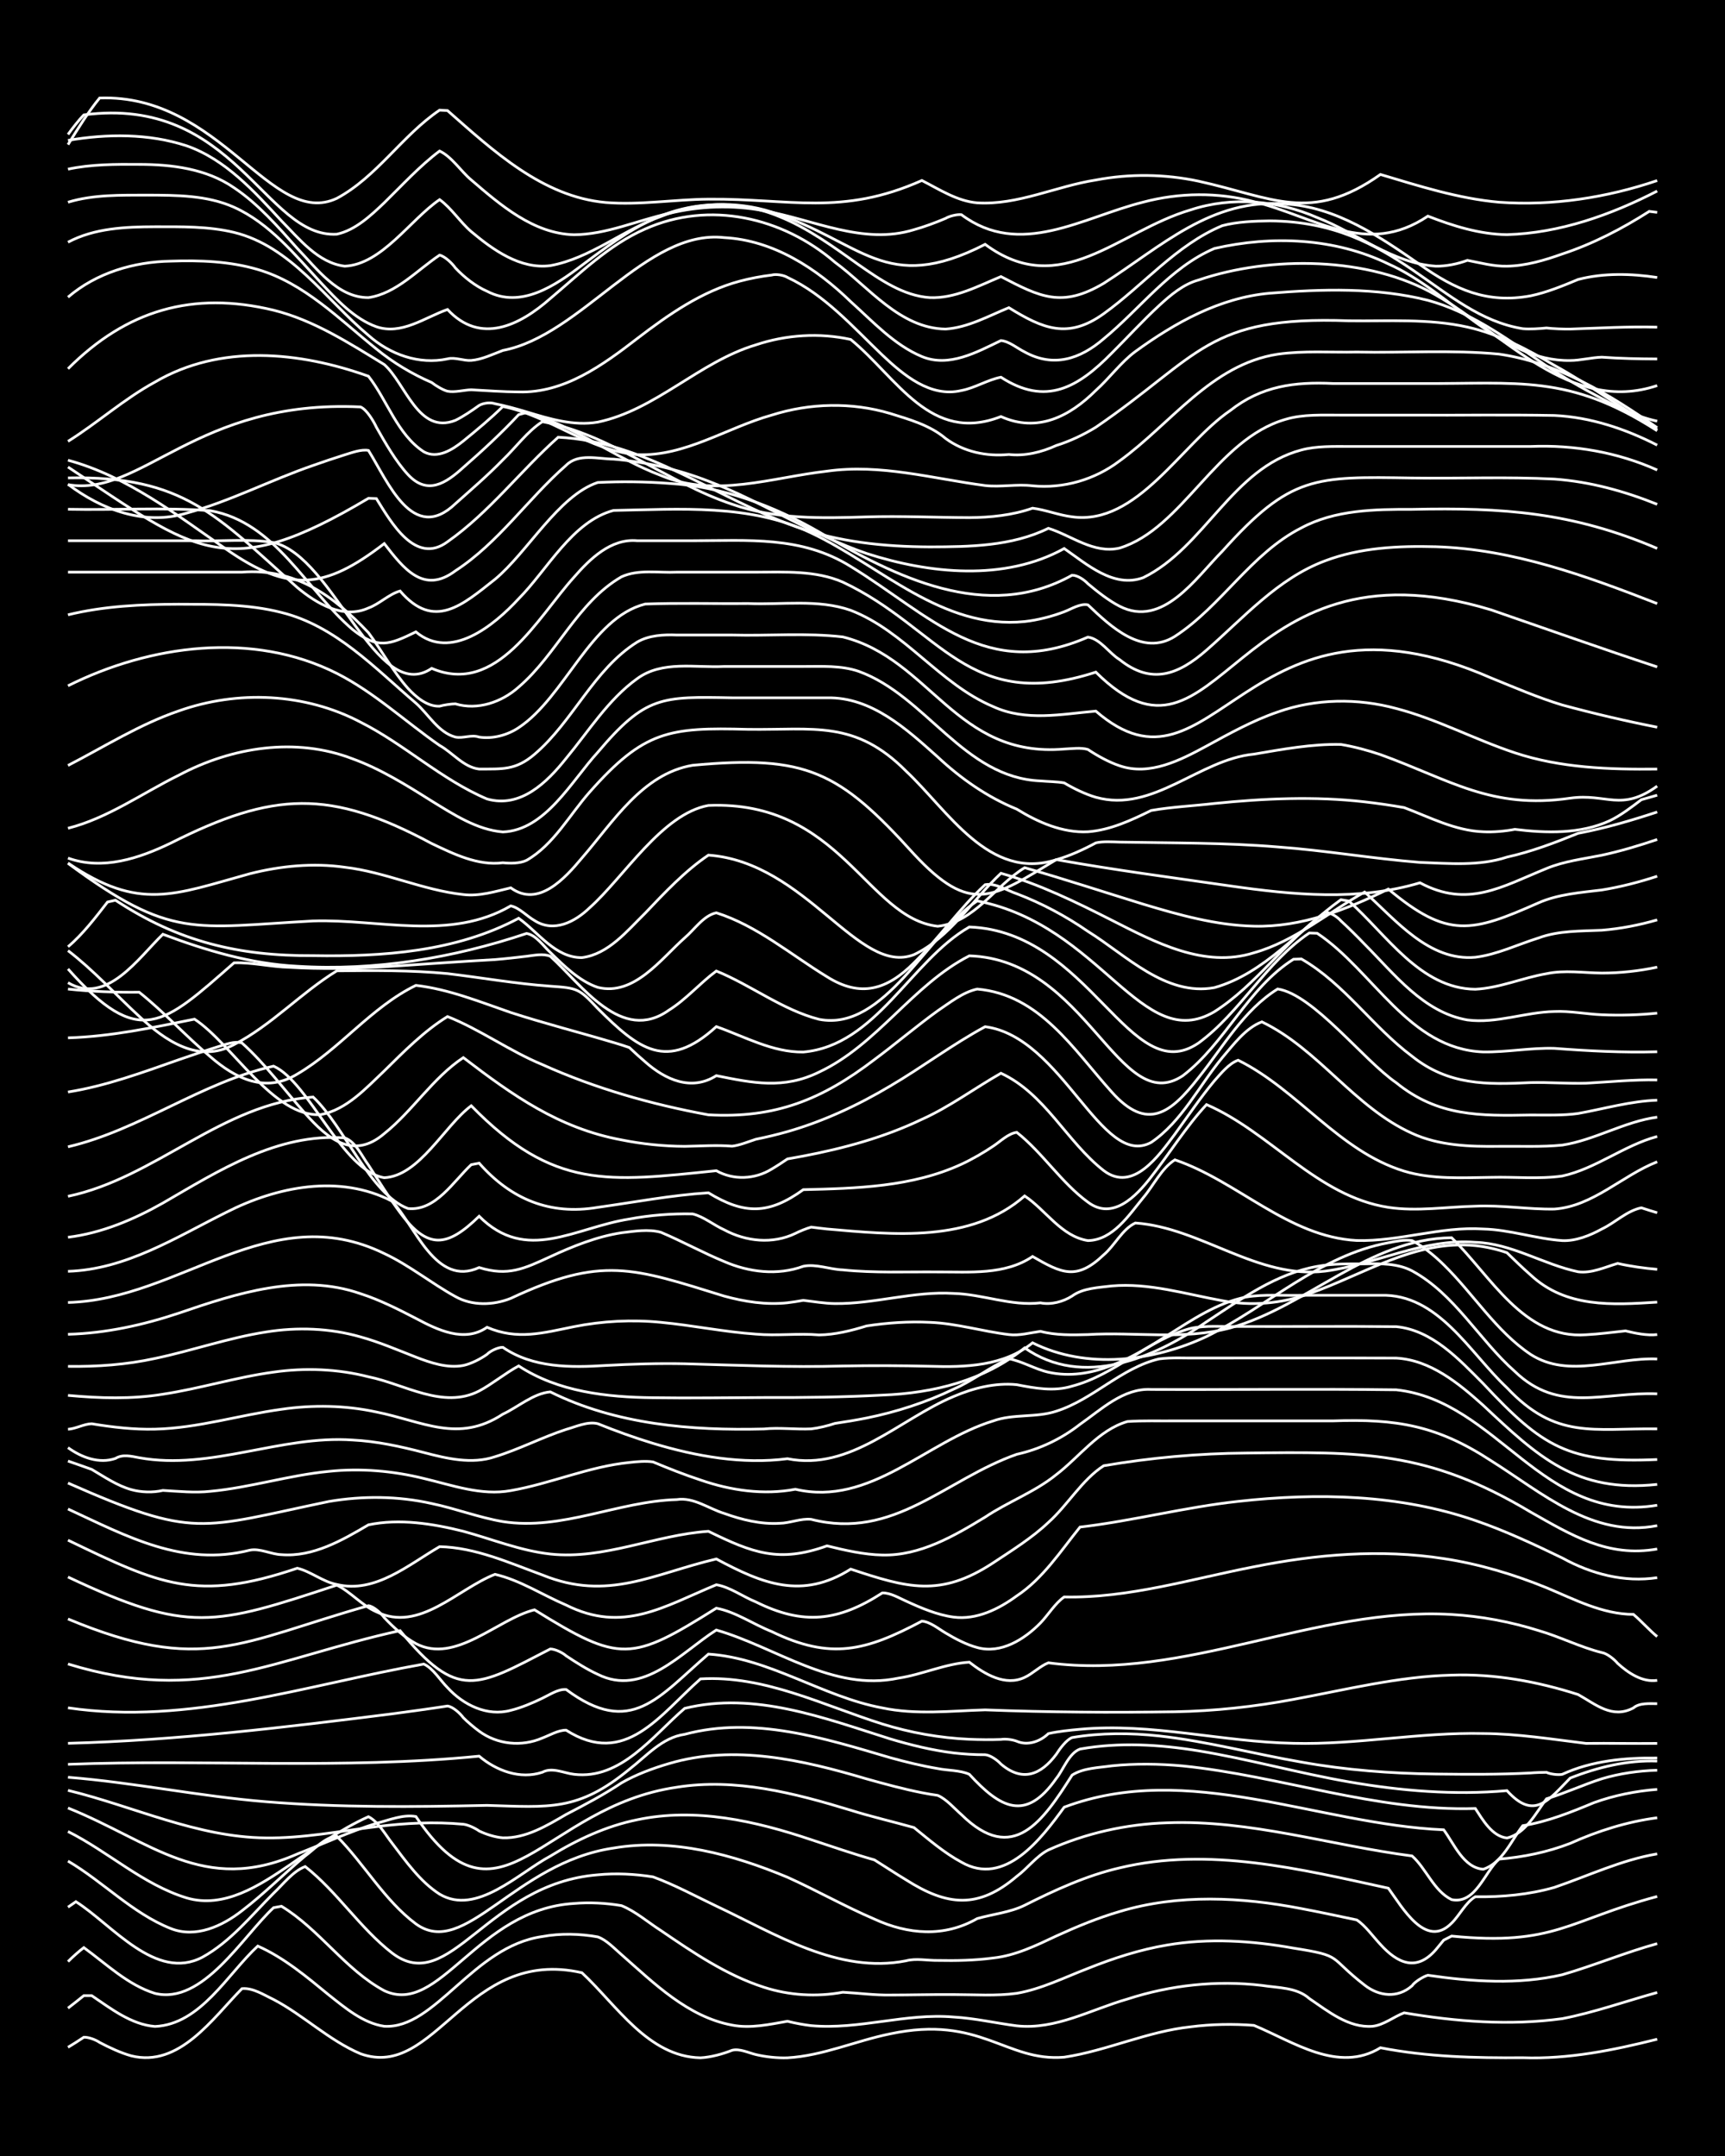 <?xml version="1.0" encoding="UTF-8"?><svg id="a" xmlns="http://www.w3.org/2000/svg" width="1920" height="2400" viewBox="0 0 192 240"><defs><style>.b{fill:none;stroke:#fff;stroke-miterlimit:10;stroke-width:.3px;}.c{stroke-width:0px;}</style></defs><rect class="c" width="192" height="240"/><path class="b" d="M7.57,227.9c.45-.26,1.33-.83,1.76-1.12.51-.03,1.35.29,1.76.58,1.06.56,2.36,1.17,3.52,1.49,5.35,1.33,9.04-4.15,12.32-7.48,1.21-.12,2.46.71,3.52,1.21,3.35,1.76,6.18,4.56,9.68,6.04,8.4,3.01,11.8-11.94,24.64-9.02,3.87,3.6,7.37,9.35,13.2,9.47,1.15-.06,2.46-.42,3.52-.84.84-.21,1.84.29,2.64.48,1.09.26,2.4.4,3.52.36,3.92-.22,7.62-1.9,11.44-2.67,10.04-2.13,12.86,3.14,19.36,2.6,4.76-.72,9.26-2.87,14.08-3.38,2.3-.3,4.73-.34,7.04-.16,4.38,1.81,9.38,5.37,14.08,2.49,5.2,1.02,10.56,1.15,15.84,1.11,5.06.18,10.07-.83,14.96-2.06"/><path class="b" d="M7.57,223.54c.45-.34,1.33-1.04,1.76-1.39h.88c2.13,1.44,4.4,3.22,7.04,3.43,5.08-.23,8.06-5.82,11.44-8.95,2.92,1.29,5.47,3.44,7.92,5.45,1.81,1.43,3.8,3.13,6.16,3.48,5.7.33,9.86-8.9,17.6-9.99,2-.37,4.17-.32,6.16.04.96.32,1.89,1.33,2.64,1.97,3.63,3.19,7.39,6.94,12.32,7.85,2.03.4,4.16-.08,6.16-.43.77.2,1.85.4,2.64.49,5.29.48,10.54-1.42,15.84-.96,2.34.13,4.72.68,7.04.98,4.3.47,8.3-1.83,12.32-2.98,4.79-1.56,9.95-2.11,14.96-1.52,1.76.28,3.88.2,5.28,1.46,2.08,1.41,4.38,3.3,7.04,3.09,1.24-.13,2.39-1.08,3.52-1.5,5.78.99,11.77,1.45,17.6.65,3.56-.69,7.06-1.94,10.56-2.91"/><path class="b" d="M7.57,218.36c.41-.43,1.29-1.21,1.76-1.56,2.5,1.82,4.91,4.17,7.92,5.1,5.33,1.3,9.76-6.35,13.2-9.54l.88-.16c4.23,2.57,7.08,7.05,11.44,9.4,6.18,2.88,10.33-9.06,21.12-9.71,1.72-.15,3.58-.05,5.28.24,1.55.62,2.99,1.88,4.4,2.78,3.57,2.44,7.28,4.96,11.44,6.3,2.81.92,5.9,1.1,8.8.56,1.71.09,3.56.34,5.28.31,2.31,0,4.73-.07,7.04-.05,2.31,0,4.74.18,7.04-.14,2.74-.47,5.34-1.78,7.92-2.77,2.82-1.13,5.8-2.1,8.8-2.6,4.65-.8,9.46-.49,14.08.34,5.62.89,3.77.9,7.92,4.12,1.59,1.25,3.67,1.49,5.28.07.26-.42,1.28-1.05,1.76-1.17,4.92.72,10.07,1.07,14.96-.06,3.53-1.02,7.01-2.48,10.56-3.46"/><path class="b" d="M7.57,212.3l.88-.61c4.03,2.55,8.89,8.91,14.08,6.18,3.11-1.71,5.45-4.64,7.92-7.12,1.05-.98,2.14-2.45,3.52-2.97,3.57,2.81,6.09,6.85,9.68,9.63,6.43,4.89,10.53-7.73,22.88-8.71,2.01-.2,4.16-.09,6.16.23,2.39.88,4.74,2.15,7.04,3.25,6.57,3.09,13.56,7.58,21.12,6.09,1.08-.3,2.41-.02,3.52-.04,2.02.04,4.16,0,6.16-.27,2.48-.26,4.82-1.4,7.04-2.45,2.25-1.03,4.66-2.03,7.04-2.72,6.56-1.98,13.58-1.62,20.24-.33,2.02.38,4.15.84,6.16,1.26.96.62,1.86,1.91,2.64,2.73,1.89,2.09,4,3.08,6.16.59,0,0,.88-1.07.88-1.07,0,0,.88-.45.88-.45,11.46,1.13,12.99-1.77,22.88-4.41"/><path class="b" d="M7.57,207.17c3.91,2.3,7.18,5.82,11.44,7.51,2.77,1.1,5.72-.26,7.92-1.98,2.44-1.86,4.69-4.13,7.04-6.1,1.05-.75,2.16-2.1,3.52-2.19,3.06,3.08,5.29,7.13,8.8,9.75,5.44,3.96,10.98-6.82,22-8.44,6.59-1.12,13.3.72,19.36,3.25,3.24,1.46,6.41,3.26,9.68,4.66,3.73,1.72,7.78,2.05,11.44-.06,1.71-.49,3.66-.68,5.28-1.48,3.36-1.69,6.88-3.31,10.56-4.16,9.93-2.39,20.17.14,29.92,2.26,1.54,2.11,4.16,6.81,7.04,3.89.85-.82,1.59-2.34,2.64-2.94,2.93.05,5.97-.23,8.8-1.04,3.78-1.29,7.47-3.06,11.44-3.73"/><path class="b" d="M7.57,203.88c4.49,2.25,8.34,5.9,13.2,7.39,4.17,1.23,8.13-1.39,11.44-3.64,2.81-1.93,5.68-4,8.8-5.4,1.09.54,1.91,2.04,2.64,2.96,1.52,2,3.13,4.29,5.28,5.66,4.08,2.45,8.82-2.36,12.32-4.23,2.97-1.83,6.25-3.36,9.68-4.05,6.5-1.38,13.18.14,19.36,2.22,2.31.76,4.7,1.59,7.04,2.25,1.11.69,2.4,1.55,3.52,2.22,4.57,2.91,8.04,3.27,12.32-.39,1.16-.85,2.22-2.29,3.52-2.94,4.13-1.86,8.67-2.88,13.2-3.02,9.24-.36,18.19,2.51,27.28,3.69,1.58,1.4,2.41,3.89,4.4,4.86,2.68.54,3.65-3.06,5.28-4.51,2.67-.21,5.42-.78,7.92-1.75,3.06-1.38,6.35-2.42,9.68-2.85"/><path class="b" d="M7.57,201.26c9.22,3.7,15.1,9.72,25.52,5.12,2.9-1.13,5.82-2.49,8.8-3.41,1.38-.35,2.96-1.02,4.4-.76,9.35,13.88,14.05-1.1,29.04-3.26,6.55-1.05,13.13.66,19.36,2.56,2.29.72,4.73,1.28,7.04,1.93,1.65,1.34,3.4,2.84,5.28,3.85,4.83,2.79,8.9-2.62,11.44-6.12,13.78-5.2,28.25,1.92,42.24,2.52,1.15,1.55,2.21,4.23,4.4,4.39,2.12-.68,3.13-3.22,4.4-4.85,2.73-.43,5.38-1.5,7.92-2.56,2.23-.81,4.68-1.3,7.04-1.48"/><path class="b" d="M7.57,199.3c7.31,1.77,14.35,5.22,22,5.29,4.12.06,8.24-.75,12.32-1.25,3.18-.4,6.48-.57,9.68-.27.51.05,1.35.45,1.76.75.75.37,1.8.7,2.64.76,2.55.08,4.91-1.36,7.04-2.6,2.06-1.07,4.23-2.21,6.16-3.51,1.61-.93,3.5-1.63,5.28-2.15,7.28-2.17,14.92-.4,22,1.7,2,.56,4.12,1.14,6.16,1.54.43.09,1.33.24,1.76.3.96.4,1.87,1.47,2.64,2.14,5.76,5.67,9.08.7,12.32-4.4,1.25-.8,2.97-.82,4.4-1.03,2.6-.27,5.32-.23,7.92.01,10.92,1.11,21.48,5.08,32.56,4.74.82,1.25,1.87,3.11,3.52,3.28,2.06-.46,3.23-2.8,4.4-4.36,2.06-.62,4.12-1.58,6.16-2.23,1.96-.59,4.12-.9,6.16-.95"/><path class="b" d="M7.57,197.84c7.36.59,14.64,2.12,22,2.72,8.18.67,16.44.59,24.64.41,6.92.2,10.12.69,15.84-4.02,1.91-1.47,3.64-3.54,6.16-3.89,7.69-2.06,15.51.43,22.88,2.6,1.69.47,3.54.92,5.28,1.21,1.1.23,2.48.17,3.52.64,3.43,3.74,6.27,5.35,9.68.46.78-.96,1.4-2.81,2.64-3.27,4.35-.78,8.86-.51,13.2.2,5.6.92,11.12,2.48,16.72,3.45,5.78,1.01,11.74,1.5,17.6.98,3.03,3.35,4.61,1.08,7.04-1.4,3.06-1.21,6.37-2.01,9.68-1.89"/><path class="b" d="M7.57,196.4c15.24-.58,30.55.6,45.76-.91,1.91,1.62,4.57,2.62,7.04,1.79,1.08-.59,2.4.1,3.52.23,5.23.63,8.77-4.29,12.32-7.34,7.79-1.91,15.52,1.08,22.88,3.4,2.27.68,4.68,1.27,7.04,1.56,1.1.13,2.41.21,3.52.2.58.04,1.39.63,1.76,1.04,2.38,2.03,4.44,1.22,6.16-1.09.36-.57,1.11-1.61,1.76-1.86,3.17-.54,6.49-.53,9.68-.18,5.33.59,10.56,2,15.84,2.91,4.92.89,9.96,1.27,14.96,1.33,3.5.04,7.07.07,10.56-.12.42-.04,1.33-.07,1.76-.07.39.2,1.32.32,1.76.22,3.26-1.51,6.99-1.86,10.56-1.81"/><path class="b" d="M7.57,194.06c12.07-.32,24.11-1.77,36.08-3.28,2.02-.27,4.15-.56,6.16-.87.61.08,1.41.82,1.76,1.3.39.41,1.3,1.17,1.76,1.5,2.02,1.49,4.74,1.76,7.04.76.78-.29,1.78-.89,2.64-.87,6.59,4.19,10.42-1.71,14.96-5.71,7.11-.42,13.63,2.94,20.24,5.02,3.11.97,6.42,1.56,9.68,1.7,1.1.05,2.42.06,3.52.02.48-.09,1.32.02,1.76.2,1.21.53,2.61.03,3.52-.85,1.09-.25,2.41-.38,3.52-.48,7.96-.74,15.82,1.41,23.76,1.56,7.05.18,14.07-1.25,21.12-1.09,3.82.02,7.67.64,11.44,1.1,2.61-.03,5.31.03,7.92,0"/><path class="b" d="M7.57,190.11c13.43,1.98,26.52-2.55,39.6-4.87,1.04.47,1.85,1.84,2.64,2.62,1.75,1.92,4.42,3.25,7.04,2.53,1.15-.28,2.46-.83,3.52-1.35.77-.36,1.75-1.04,2.64-.97,7.25,5.4,10.3.81,15.84-3.94,6.81.44,12.71,4.76,19.36,5.99,3.75.79,7.65.33,11.44.22,7.01.27,14.08.31,21.12.21,4.41-.08,8.86-.56,13.2-1.38,5.82-1.07,11.65-2.55,17.6-2.7,4.77-.17,9.55.71,14.08,2.16,1.96,1.09,3.79,2.75,6.16,1.49.66-.58,1.82-.47,2.64-.47"/><path class="b" d="M7.57,185.23c14.94,4.6,22.88-.62,36.96-3.71,6.44,7.83,8.48,6.3,16.72,2.04.53,0,1.37.41,1.76.76,1.06.71,2.35,1.53,3.52,2.06,5.07,2.54,9.29-2.44,13.2-4.93,6.67,1.92,12.98,6.89,20.24,5.36,2.65-.39,5.25-1.62,7.92-1.78,1.69,1.32,4,2.72,6.16,1.69.85-.38,1.76-1.29,2.64-1.62,15.29,2.02,29.65-6.27,44.88-5.38,3.26.19,6.56.81,9.68,1.79,2.36.68,4.66,1.86,7.04,2.45.58.09,1.4.76,1.76,1.2,1.16,1.06,2.75,2.14,4.4,1.89"/><path class="b" d="M7.57,180.22c14.93,6.23,19.15,2.56,33.44-1.48.61.09,1.41.85,1.76,1.33.98,1.04,2.25,2.21,3.52,2.89,4.41,2.32,9.08-2.74,13.2-3.76,9.56,5.93,10.75,5.77,20.24-.18,2.15.4,4.13,1.8,6.16,2.6,6.6,3.21,10.5,2.14,16.72-1.16.92.07,1.87.87,2.64,1.32,1.04.63,2.34,1.31,3.52,1.62,2.64.74,5.26-.92,7.04-2.74.81-.83,1.66-2.23,2.64-2.89,7.17.16,14.14-2.01,21.12-3.36,6.92-1.39,14.11-2,21.12-.91,3.91.59,7.78,1.75,11.44,3.24,3.1,1.29,6.23,2.96,9.68,2.97.82.69,1.81,1.79,2.64,2.47"/><path class="b" d="M7.57,175.55c13.4,6.33,16.28,5.4,29.92.9,1.54.75,2.81,2.28,4.4,2.97,4.78,2.34,9-2.52,13.2-4.17,2.79.64,5.31,2.31,7.92,3.42,6.35,3.18,10.86.17,16.72-2.26,1.53.25,2.97,1.34,4.4,1.91,5.29,2.63,9.17,2.17,14.08-1,.88-.03,1.87.57,2.64.91,1.65.76,3.47,1.54,5.28,1.78,2.55.34,5.04-.89,7.04-2.36,2.91-1.92,4.89-5,7.04-7.66,5.89-.69,11.7-2.22,17.6-2.86,8.8-.98,17.96-.79,26.4,2.13,3.3,1.13,6.54,2.65,9.68,4.17,3.2,1.77,6.9,2.75,10.56,2.19"/><path class="b" d="M7.57,171.45c10.17,4.9,14.31,6.93,25.52,3.12,1.49.35,2.86,1.52,4.4,1.81,4.27,1.03,7.98-2.2,11.44-4.21,3.99.09,7.75,1.8,11.44,3.15,7.3,2.98,12.37-.14,19.36-1.78,5.17,2.77,9.54,4.55,14.96,1.13,6.25,2.07,9.95,3.18,15.84-.69,2.08-1.38,4.35-2.79,6.16-4.51,2.15-1.92,3.73-4.74,6.16-6.31,5.22-.89,10.54-1.37,15.84-1.41,12.92-.15,20.19-.3,31.68,6.57,4.54,2.57,8.61,5.08,14.08,4.11"/><path class="b" d="M7.57,167.98c6.55,3.03,12.78,6.47,20.24,4.58,1.13-.23,2.38.47,3.52.5,3.51.28,6.76-1.6,9.68-3.32,3.46-.72,7.17-.13,10.56.72,3.19.87,6.37,2.17,9.68,2.53,5.99.65,11.68-2.13,17.6-2.53,4.93,2.41,7.85,3.54,13.2,1.62,1.98.49,4.11.98,6.16,1.02,4.19.1,7.98-2.11,11.44-4.22,2.53-1.7,5.55-2.8,7.92-4.73,2.57-1.96,4.71-4.98,7.92-5.91,1.71-.12,3.57-.05,5.28-.07,5.85,0,11.75,0,17.6,0,7.04-.25,11.59.5,17.6,4.44,5.66,3.55,11.29,8.63,18.48,7.22"/><path class="b" d="M7.57,165.09c14.18,6.24,14.6,5.06,29.04,2.05,3.77-.64,7.71-.61,11.44.23,2.64.55,5.26,1.56,7.92,2.01,6.57,1.03,12.84-2.27,19.36-2.45,1.88-.29,3.56,1.02,5.28,1.54,1.93.7,4.09,1.23,6.16,1.1,1.13-.01,2.39-.57,3.52-.44,9.23,2.35,14.92-4.44,22.88-7.24,2.55-.56,4.99-1.73,7.04-3.34,2.37-1.65,4.83-4.05,7.92-3.88,9.08.04,18.2-.08,27.28.04,11.29,1.22,16.26,14.97,29.04,12.85"/><path class="b" d="M7.57,162.64c.8.27,1.85.65,2.64.93,1.37.81,2.84,1.82,4.4,2.25,1.1.31,2.41.35,3.52.09,1.72.1,3.56.29,5.28.1,4.43-.41,8.77-1.8,13.2-2.22,3.51-.37,7.13-.06,10.56.79,3.15.74,6.4,1.95,9.68,1.35,4.44-.77,8.69-2.68,13.2-3.13.79-.09,1.85-.19,2.64-.06,1.69.71,3.54,1.44,5.28,2.01,3.37,1.17,7.03,1.7,10.56,1.03,8.33,1.96,14.59-5.34,22-7.6,2.25-.82,4.79-.34,7.04-1.09,4.1-1.3,7.23-4.83,11.44-5.82,1.4-.19,2.99-.07,4.4-.1,7.32.01,14.68-.02,22,.01,3.81.21,6.96,2.82,9.68,5.26,6.11,5.73,10.34,9.76,19.36,8.8"/><path class="b" d="M7.57,161.15c1.49,1.08,3.46,1.83,5.28,1.2.8-.5,1.78-.24,2.64-.08,8,1.44,15.75-2.53,23.76-1.97,2.66.13,5.35.72,7.92,1.39,2.55.67,5.34,1.34,7.92.47,2.68-.82,5.26-2.17,7.92-3.04,1.09-.3,2.38-.92,3.52-.64,1.98.8,4.11,1.57,6.16,2.19,4.81,1.45,9.94,2.36,14.96,1.71,7.02,1.4,12.46-4.4,18.48-6.92,2.18-.94,4.66-1.56,7.04-1.32,2,.39,4.15.79,6.16.16,4.79-1.25,8.43-5.16,13.2-6.43,1.69-.36,3.57-.17,5.28-.21,5.85.02,11.75-.04,17.6.02,4.01.39,6.99,3.64,9.68,6.34,6.57,7.03,9.5,8.9,19.36,8.45"/><path class="b" d="M7.57,159.1c.83-.04,1.8-.6,2.64-.61,2.29.38,4.71.66,7.04.6,4.76-.11,9.39-1.57,14.08-2.21,3.48-.51,7.11-.45,10.56.3,5.15,1.03,9.11,3.51,14.08.24,1.7-.79,3.38-2.31,5.28-2.48,7.32,3.64,15.7,4.33,23.76,4.13,1.72-.18,3.56.07,5.28-.01.8-.09,1.88-.35,2.64-.61,1.11-.16,2.42-.38,3.52-.6,3.32-.67,6.63-1.74,9.68-3.21,2.12-.91,4.05-2.48,6.16-3.39,1.48.28,2.93,1.17,4.4,1.5,4.77,1.06,9.32-1.6,13.2-4.07,2.74-1.72,5.58-3.66,8.8-4.3,1.99-.33,4.15-.14,6.16-.19,2.91,0,5.89,0,8.8,0,6.43-.22,9.93,6.41,14.08,10.29,5.45,5.79,9.6,4.49,16.72,4.58"/><path class="b" d="M7.57,155.33c3.49.32,7.09.44,10.56-.13,4.12-.62,8.18-1.9,12.32-2.46,3.49-.5,7.14-.36,10.56.52,3.99.8,8.3,3.65,12.32,1.58,1.48-.79,2.93-2,4.4-2.79,4.4,2.89,9.81,3.48,14.96,3.54,4.09.06,8.23,0,12.32-.02,4.38.02,8.82-.04,13.2-.27,5.65-.21,11.39-1.62,15.84-5.26,6.46,4.54,14.46,1.14,20.24-2.9,3.82-2.51,7.72-5.36,12.32-6.17,1.7-.32,3.56-.28,5.28-.28,1.75-.04,3.69-.06,5.28.78,4.75,2.58,7.46,7.69,11.44,11.2,4.89,4.72,9.91,2.24,15.84,2.49"/><path class="b" d="M7.57,152.1c3.22.05,6.53-.19,9.68-.88,4.11-.86,8.16-2.29,12.32-2.94,3.49-.57,7.16-.44,10.56.54,2.07.57,4.16,1.47,6.16,2.25,1.63.63,3.51,1.27,5.28.93.86-.18,1.93-.73,2.64-1.24.35-.37,1.24-.8,1.76-.78,3.33,2.3,7.56,2.27,11.44,2.02,2.9-.16,5.89-.25,8.8-.19,5.85.16,11.74.42,17.6.25,3.2-.06,6.48-.05,9.68.03,3.93.13,8.25-.01,11.44-2.61,6.01,3,13.43,2.08,19.36-.7,6.8-3.34,12.58-9.03,20.24-10.44.78-.15,1.84-.38,2.64-.24,1.24.65,2.53,1.71,3.52,2.69,3.29,3.21,5.81,7.39,9.68,9.98,4.26,2.75,9.42.3,14.08.51"/><path class="b" d="M7.57,148.53c4.19-.11,8.36-1.03,12.32-2.35,6.44-2.21,13.5-4.52,20.24-2.17,2.11.68,4.2,1.73,6.16,2.75,2.38,1.27,5.4,2.75,7.92.99,3.38,1.46,6.26.62,9.68-.07,3.16-.63,6.47-.8,9.68-.48,3.51.33,7.04,1.07,10.56,1.31,2.32.21,4.73-.11,7.04.09,1.76-.02,3.61-.48,5.28-1,2.29-.35,4.72-.52,7.04-.4,2.95.11,5.88,1.01,8.8,1.36,1.13.15,2.42-.21,3.52-.36,1.68.45,3.56.41,5.28.36,5.26-.32,10.68.64,15.84-.74,8.57-2.38,15.38-9.93,24.64-10.04,4.34,4.21,8.01,11.32,14.96,10.8,1.42-.07,2.99-.28,4.4-.43,1.08.27,2.4.54,3.52.41"/><path class="b" d="M7.57,144.99c12.51-.33,22.47-11.68,35.2-5.45,2.78,1.3,5.25,3.32,7.92,4.79,1.86,1.05,4.22.98,6.16.2,10.14-4.76,13.58-3.4,23.76-.25,2.25.62,4.7,1,7.04.74.44-.05,1.32-.18,1.76-.27,1.1.13,2.41.35,3.52.36,4.41.05,8.77-1.4,13.2-1.13,3.24.08,6.42,1.44,9.68,1.05,1.16.24,2.53-.12,3.52-.76,1.21-.89,2.96-.94,4.4-1.12,4.16-.37,8.26.91,12.32,1.64,3.21.62,6.61.33,9.68-.78,6.02-2.12,11.84-6.03,18.48-5.35,1.12.11,2.45.41,3.52.79.76.74,1.83,1.78,2.64,2.48,3.93,3.67,9.09,3.34,14.08,3.02"/><path class="b" d="M7.57,141.52c6.44-.2,12-3.77,17.6-6.56,5.64-2.88,12.62-4.29,18.48-1.24,2.58,2.77,4.86,9.58,9.68,7.38,3.23,1,5,.13,7.92-1.21,2.5-1.16,5.18-2.24,7.92-2.66,1.4-.17,3.02-.44,4.4-.05,2.35.99,4.68,2.28,7.04,3.25,2.75,1.2,5.94,1.58,8.8.53,1.41-.3,2.98.36,4.4.4,3.48.36,7.06.2,10.56.23,3.54-.02,7.48.37,10.56-1.72,3.23,1.87,4.9,2.7,7.92-.19,1.21-1.01,2.07-2.87,3.52-3.54,7.33.52,13.59,6.28,21.12,5.36,5.62-.73,10.94-3.68,16.72-3.21,4.04.12,7.57,2.47,11.44,3.28,1.49.2,3.01-.52,4.4-.93,1.39.32,2.98.54,4.4.66"/><path class="b" d="M7.57,137.73c3.74-.46,7.31-1.97,10.56-3.81,6.2-3.59,12.76-7.81,20.24-7.25,1.21.4,1.93,2.07,2.64,3.02,1.08,1.67,2.33,3.69,3.52,5.29,3.09,4.16,5.24,3.88,8.8.41,5.26,5.28,10.63,1.26,16.72.31,2.29-.43,4.71-.62,7.04-.57,1.22.29,2.39,1.27,3.52,1.77,2.42,1.31,5.4,1.62,7.92.4.42-.22,1.3-.58,1.76-.7.43.06,1.32.16,1.76.21,7.37.64,16.02,1.57,22-3.68,2.34,1.55,4.08,4.51,7.04,4.97,2.78-.05,4.57-2.85,6.16-4.78,1.11-1.3,2.04-3.29,3.52-4.21,7,2.37,12.59,8.57,20.24,8.98,4.72.13,9.35-1.59,14.08-1.28,2.95.07,5.86,1.09,8.8,1.29,1.51.07,3.1-.57,4.4-1.29,1.45-.68,2.81-2.05,4.4-2.36.44.15,1.32.42,1.76.55"/><path class="b" d="M7.57,133.17c9.71-2.03,17.17-10.35,27.28-11.05,3.49,3.28,6.35,10.81,10.56,12.41,3.08.31,5.05-3.03,7.04-4.88l.88-.17c3.53,4.01,7.87,5.82,13.2,4.92,4.08-.57,8.2-1.36,12.32-1.62,4,2.44,6.73,2.42,10.56-.35,5.93-.14,12.12-.3,17.6-2.83,1.15-.53,2.47-1.29,3.52-2,.77-.5,1.69-1.43,2.64-1.55,2.88,2.27,4.95,5.6,7.92,7.77,2.76,2.09,5.4-.68,7.04-2.81,2.04-2.61,3.9-5.61,6.16-8.05,7.12,3.08,12.29,10.21,20.24,11.44,3.19.48,6.48-.06,9.68-.13,2.91-.14,5.89.37,8.8.32,4.29-.3,7.55-3.74,11.44-5.26"/><path class="b" d="M7.57,127.66c8.03-1.88,14.82-7.18,22.88-8.98,3.99,1.8,7.62,11.66,12.32,12.42,3.92-.19,6.69-5.78,9.68-8.01,9.14,9.37,15.26,8.47,27.28,7.23,1.91,1.08,4.3.97,6.16-.18.45-.26,1.33-.83,1.76-1.13.44-.08,1.32-.24,1.76-.32,4.51-.86,9.04-2.09,13.2-4.09,3.08-1.38,5.88-3.47,8.8-5.13,4.9,2.26,7.31,7.62,11.44,10.84,3.27,2.48,6.14-1.69,7.92-4.06,1.39-1.92,2.88-4.12,4.4-5.94.69-.77,1.62-1.94,2.64-2.29,6.67,3.3,11.22,10.13,18.48,12.35,3.11.94,6.47.73,9.68.69,2.61-.07,5.33.22,7.92-.15,3.73-.81,6.87-3.41,10.56-4.4"/><path class="b" d="M7.57,121.56c4.22-.67,8.3-2.18,12.32-3.59,1.4-.49,2.98-1.02,4.4-1.46.78-.23,1.82-.65,2.64-.41,2.59,2.32,4.74,5.26,7.04,7.85,2.49,2.8,5.32,5.22,8.8,2.24,3.16-2.52,5.42-6.22,8.8-8.46,5.49,4.2,10.62,7.86,17.6,9.16,2.28.46,4.71.71,7.04.72,1.73-.03,3.56-.16,5.28-.02.82-.09,1.86-.52,2.64-.77,1.11-.22,2.43-.54,3.52-.85,4.01-1.15,7.87-2.95,11.44-5.08,3.56-2.09,6.93-4.64,10.56-6.6,8.62,1.12,12.95,15.88,18.48,12.88,3.41-2.31,5.34-6.33,7.92-9.44,1.23-1.43,2.58-3.29,4.4-3.98,6.32,3.04,10.3,9.52,16.72,12.41,3,1.38,6.43,1.49,9.68,1.45,2.31-.03,4.74.09,7.04-.14,3.62-.56,6.91-2.62,10.56-3.11"/><path class="b" d="M7.57,115.53c4.74-.14,9.45-1.14,14.08-2.08,4.17,2.73,8.85,11.01,14.08,10.62,2.86-.55,5.01-2.94,7.04-4.86,2.17-2.14,4.43-4.44,7.04-6.05,3.65,1.45,6.92,3.85,10.56,5.35,5.88,2.65,12.15,4.43,18.48,5.59,7.44.41,12.62-1.68,18.48-6.15,2.34-1.74,4.68-3.72,7.04-5.43,1.33-.89,2.8-2.08,4.4-2.42,6.96.61,10.71,6.72,14.96,11.45,3.96,4.44,6.59,2.37,9.68-1.6,2.72-3.39,5.02-7.52,8.8-9.86,3.97.6,9.56,7.94,13.2,10.44,4.62,3.76,9.33,3.7,14.96,3.59,1.71,0,3.58.07,5.28-.17,2.9-.52,5.84-1.38,8.8-1.48"/><path class="b" d="M7.57,110.1c2.6.28,5.31.38,7.92.35,2.76,2.19,5.22,4.92,7.92,7.18,2.82,2.45,6.16,4.1,9.68,1.93,4.74-2.77,8.23-7.45,13.2-9.87,3.65.42,7.11,1.83,10.56,3.02,3.76,1.22,7.65,2.21,11.44,3.34.44.12,1.33.41,1.76.56.42.41,1.31,1.21,1.76,1.59,2.23,1.98,5.13,3.31,7.92,1.54,4.06.82,7.5,1.54,11.44-.4,6.47-3.03,10.4-9.71,16.72-12.94,13.1.42,16.64,18.07,23.76,13.35,4.75-3.62,7.2-9.74,12.32-12.97l.88-.03c4.77,2.74,7.94,7.57,12.32,10.83,4.05,3.24,8.3,3.17,13.2,2.93,2.01-.05,4.15.13,6.16.07,2.61-.14,5.3-.42,7.92-.36"/><path class="b" d="M7.57,105.82c2.83,2.17,5.31,4.91,7.92,7.31,2.86,2.7,6.61,5.31,10.56,3.15,4.17-2.15,7.45-5.76,11.44-8.21,4.09-.04,8.24-.08,12.32.31,3.79.45,7.62,1.13,11.44,1.4,3.05.21,3.18.25,5.28,2.48,4.53,4.52,7.69,7.06,13.2,2.02,3.14,1.1,6.26,2.88,9.68,2.83,8.11-.72,11.93-10.15,18.48-13.92,13.45.49,17.87,18.15,25.52,12.91,4.68-3.43,7.48-8.98,12.32-12.24l.88.03c6.24,4.16,10.19,12.9,18.48,13.21,2.62.04,5.3-.48,7.92-.4,3.79.29,7.64.49,11.44.38"/><path class="b" d="M7.57,107.86c7.96,8.98,10.58,6.25,18.48-.68,2.01-.07,4.14.46,6.16.5,3.49.21,7.07.14,10.56-.06,4.09-.26,8.23-.58,12.32-.8,1.1-.09,2.42-.24,3.52-.37.8-.1,1.87-.33,2.64,0,3.52,3.19,7.93,9.76,13.2,6,1.9-1.18,3.49-3.04,5.28-4.36,3.88,1.58,7.35,4.33,11.44,5.38,7.29,1.41,12.13-9.61,17.6-13.18,13.86,2.71,18.3,17.12,26.4,12.33,4.67-2.97,7.85-7.82,12.32-11.06.62,0,1.37.51,1.76.95.81.74,1.88,1.8,2.64,2.6,3.3,3.31,6.56,7.6,11.44,8.43,3.24.42,6.45-.88,9.68-.94,1.72-.08,3.56.29,5.28.36,2.01.09,4.15.03,6.16-.18"/><path class="b" d="M7.57,109.39c4.31,2.54,7.83-2.75,10.56-5.39,4.8,1.8,9.8,3.3,14.96,3.56,8.62.54,17.36-.91,25.52-3.65,1.07.18,1.89,1.43,2.64,2.11,1.52,1.49,3.22,3.19,5.28,3.89,4.04,1,7.01-3.14,9.68-5.51,1.07-.9,2.09-2.49,3.52-2.79,4.56,1.45,8.29,4.66,12.32,7.12,3.74,2.36,6.7,1.44,9.68-1.55,2.76-2.72,5.07-6.06,7.92-8.7,1.19-.21,2.43.65,3.52,1.01,2.77,1.05,5.48,2.5,7.92,4.19,4.27,2.65,8.63,7.25,14.08,6.26,5.61-1.58,9.48-6.49,14.08-9.79l.88.15c4.18,3.69,7.93,9.76,14.08,9.82,2.69-.13,5.28-1.28,7.92-1.73,2-.43,4.14-.09,6.16-.07,2.03,0,4.17-.23,6.16-.66"/><path class="b" d="M7.57,105.39c1.64-1.38,3.09-3.29,4.4-4.98l.88-.2c7,4.61,13.68,6.22,22,6.17,7.77.13,15.9-.43,22.88-4.16,2.2,1.56,4.06,4.4,7.04,4.38,2.95-.37,5.04-2.99,7.04-4.95,2.16-2.27,4.42-4.69,7.04-6.46,10.92.8,16.71,13.48,22.88,11.08,4.04-1.92,6.49-6.08,9.68-9.06,4.26,1.2,8.37,3.21,12.32,5.22,4.83,2.45,10.31,5.39,15.84,3.63,4.56-1.28,8.26-4.5,12.32-6.76,3.48,3.13,7.16,7.72,12.32,7.26,2.42-.3,4.73-1.43,7.04-2.15,2.23-.83,4.7-.75,7.04-.86,2.05-.16,4.19-.58,6.16-1.15"/><path class="b" d="M7.57,96.1c11.51,8.51,13.92,7.14,27.28,6.42,7.32-.24,15.26,2.26,22-1.68.95.2,1.82,1.17,2.64,1.63,2.16,1.39,4.52.15,6.16-1.44,3.8-3.39,8.03-10.43,13.2-11.37,14.69-.6,17.64,12.56,25.52,13.45,4.08-.42,6.42-4.54,9.68-6.52,4.41,1.26,8.82,2.71,13.2,4.06,3.99,1.2,8.13,2.36,12.32,2.45,5.26.14,10.31-1.84,14.96-4.13,6.63,5.55,9.26,4.83,16.72,1.53,2.2-.97,4.69-1.14,7.04-1.43,2.05-.33,4.19-.88,6.16-1.53"/><path class="b" d="M7.57,96.07c7.96,5.4,11.78,3.52,20.24,1.19,3.42-.87,7.05-1.22,10.56-.72,4.49.52,8.71,2.56,13.2,3.04,1.77.22,3.59-.35,5.28-.75,3.07,2.25,6.04-1.07,7.92-3.32,3.45-3.97,6.73-9.38,12.32-10.32,12.67-1.18,16.31.66,24.64,9.89,6.34,6.82,8.77,4.88,15.84.61,6.41,1.15,12.91,2,19.36,2.93,6.98,1,14.25,1.71,21.12-.35,5.32,2.85,9.09.44,14.08-1.59,1.93-.81,4.13-1.07,6.16-1.48,2.05-.44,4.18-1.08,6.16-1.75"/><path class="b" d="M7.57,95.52c3.86,1.39,7.92.03,11.44-1.67,11.41-5.75,17.72-6.03,29.04.05,2.44,1.16,5.15,2.5,7.92,2.14.82.08,1.89.09,2.64-.27,3.02-1.73,4.79-5.08,7.04-7.62,6.05-6.82,8.82-7.2,17.6-6.96,7.31.1,11.91-1.08,17.6,4.65,4.67,4.38,9.23,12.25,16.72,9.86,1.48-.42,3.05-1.14,4.4-1.87.77-.19,1.86-.11,2.64-.09,5.85.11,11.76.05,17.6.54,5.28.38,10.56,1.3,15.84,1.72,3.2.11,6.59.44,9.68-.59,2.69-.59,5.37-1.61,7.92-2.65,2.96-.55,5.94-1.43,8.8-2.37"/><path class="b" d="M7.57,92.2c4.44-1.13,8.26-3.9,12.32-5.9,5.89-3.14,13.02-4.28,19.36-1.83,3.11,1.13,6.01,2.94,8.8,4.7,2.42,1.48,5.02,3.2,7.92,3.44,4.74-.18,7.66-5.7,10.56-8.86,5.32-6.31,7.13-6.22,14.96-6.07,3.5,0,7.06,0,10.56,0,4.96-.11,8.85,3.48,12.32,6.58,2.57,2.41,5.53,4.48,8.8,5.81,2.34,1.45,5.11,2.67,7.92,2.52,2.47-.18,4.85-1.29,7.04-2.37,2.29-.4,4.73-.51,7.04-.78,5.54-.56,11.18-.82,16.72-.18,1.41.16,3,.39,4.4.64,2.84,1.07,5.69,2.58,8.8,2.69,1.1.06,2.43-.06,3.52-.27,3.49.43,7.3.54,10.56-.96,1.2-.57,2.47-1.54,3.52-2.34.4-.12,1.35-.37,1.76-.5"/><path class="b" d="M7.57,85.21c4.05-2.09,7.99-4.59,12.32-6.07,6.55-2.33,14.05-2.01,20.24,1.25,4.9,2.47,9,6.4,14.08,8.55,3.73,1.06,6.67-1.84,8.8-4.52,2.5-3.01,4.7-6.57,7.92-8.88,2.79-2.04,6.45-1.18,9.68-1.35,2.91,0,5.89,0,8.8,0,2.03,0,4.21-.13,6.16.54,7.51,2.71,11.69,11.85,20.24,12.2.78.07,1.87.08,2.64.22,1.04.62,2.35,1.26,3.52,1.6,6.38,1.79,11.49-4.22,17.6-4.8,3.17-.54,6.46-1.15,9.68-1.08,1.44.24,3.02.66,4.4,1.13,7.75,2.8,12.32,6.13,21.12,4.85,4.05-.57,5.65,1.56,9.68-1.34"/><path class="b" d="M7.57,76.34c9.13-4.56,20.55-6.11,29.92-1.38,4.16,2.11,7.64,5.38,11.44,8.02,1.45.8,2.67,2.43,4.4,2.63,2.57-.02,4.05.16,6.16-1.64,4.3-3.66,6.58-9.46,11.44-12.5,1.3-.76,2.94-.84,4.4-.78,2.01,0,4.15,0,6.16,0,4.08.11,8.26-.26,12.32.21,9.76,2.44,12.59,13.51,24.64,12.48.79-.03,1.87-.19,2.64.05,1.03.69,2.34,1.42,3.52,1.81,3.35,1.16,6.78-.62,9.68-2.19,2.54-1.39,5.17-2.85,7.92-3.79,4.21-1.5,8.9-1.56,13.2-.39,4.54,1.18,8.76,3.46,13.2,4.93,5.07,1.69,10.54,1.87,15.84,1.81"/><path class="b" d="M7.57,68.44c4.01-.98,8.21-1.17,12.32-1.18,3.8.01,7.73-.03,11.44.92,6.02,1.49,10.4,6.2,14.96,10.09,1.4,1.23,2.48,3.27,4.4,3.78.89.17,1.76-.3,2.64,0,1.5.23,3.15-.21,4.4-1.05,5.18-3.43,7.99-12.21,14.08-13.76,3.79-.14,7.65-.02,11.44-.06,3.78.17,7.8-.52,11.44.76,6.03,2.33,9.9,8.2,15.84,10.71,3.65,1.69,7.63.84,11.44.51,13.15,11.39,16.69-15.68,44-3.69,2.59,1.05,5.24,2.2,7.92,3.01,3.47.94,7.04,1.78,10.56,2.47"/><path class="b" d="M7.57,63.69c6.44,0,12.92,0,19.36,0,5.94-.46,10.19,2.62,14.08,6.74,1.46,1.96,2.77,4.37,4.4,6.2.88.95,2.13,2.04,3.52,1.98.44-.13,1.3-.26,1.76-.26,2.47.75,5.17-.19,7.04-1.87,4.24-3.63,6.52-9.42,11.44-12.27,1.89-.87,4.15-.42,6.16-.52,2.91,0,5.89,0,8.8,0,3.23,0,6.64-.21,9.68,1.11,10.88,5.12,13.91,14.66,28.16,10.02,13.83,13.72,15.09-15.71,44-6.93,6.14,2.12,12.31,4.31,18.48,6.35"/><path class="b" d="M7.57,60.19c4.68,0,9.4,0,14.08,0,2.9.11,5.93-.26,8.8.21,6.73,1.54,11.43,18.17,17.6,14,7.24,3.11,11.79-5.67,15.84-10.15,1.78-2.04,4.11-4.33,7.04-4.06,2.01,0,4.15,0,6.16,0,6.16,0,12.11-.56,17.6,2.87,8.9,5.45,15.05,12.83,26.4,7.86,1.39.2,2.36,1.79,3.52,2.5,3.55,2.85,6.55,1.69,9.68-1.05,4.13-3.6,7.94-7.98,13.2-9.94,3.9-1.48,8.19-1.68,12.32-1.57,8.55.26,16.75,3.25,24.64,6.33"/><path class="b" d="M7.57,56.69c5.26.11,10.59-.23,15.84.16,7.27,1.28,10.66,8.82,15.84,13.23,2.8,2.23,4.08,1.7,7.04.26,3.89,3.26,8.71-.73,11.44-3.69,3.2-3.23,5.96-8.61,10.56-9.83,7.35-.13,15.18-.76,22,2.51,7.7,3.64,14.61,10.79,23.76,9.86,1.45-.16,3.04-.57,4.4-1.09.78-.29,1.77-.95,2.64-.77,2.51,2.39,6.07,5.8,9.68,3.51,5.19-3.37,8.47-9.23,14.08-12.08,3.75-2.01,8.16-2.07,12.32-2.06,10.08-.22,17.85.31,27.28,4.35"/><path class="b" d="M7.57,53.2c12.92-.28,16.58,4.26,25.52,12.2,2.15,1.79,5.1,3.56,7.92,2.28,1.2-.43,2.29-1.55,3.52-1.89,3.79,4.43,6.96,1.54,10.56-1.3,3.62-3,7.08-9.33,11.44-10.78,2.61-.13,5.32-.1,7.92.1,5.93.35,11.61,2.46,16.72,5.41,8.44,4.98,18.63,10.14,28.16,4.81.61,0,1.37.53,1.76.95,1.04.87,2.31,1.88,3.52,2.5,4.8,2.47,8.49-3.15,11.44-6.12,7.6-8.47,10.31-8.32,21.12-8.15,5.26.07,10.58-.15,15.84.12,3.92.28,7.8,1.34,11.44,2.81"/><path class="b" d="M7.57,51.23c6.59,1.79,12.07,6.07,17.6,9.9,6.99,4.86,10.93,4.52,17.6-.62,2.12,2.73,4.36,5.71,7.92,3.03,4.8-3.12,8.06-8.01,12.32-11.74,1.36-1.37,3.55-.71,5.28-.69,3.59.3,7.2,1.15,10.56,2.45,6.02,2.3,11.49,5.96,17.6,8.05,6.98,2.25,15.36,3.13,22-.55,2.52,1.75,5.52,4.45,8.8,3.24,6.82-3.34,9.9-12.17,17.6-14.21,1.68-.45,3.56-.39,5.28-.39,2.31,0,4.73,0,7.04,0,4.38,0,8.82,0,13.2,0,4.82-.2,9.67.64,14.08,2.62"/><path class="b" d="M7.57,51.99c14.29,9.46,17.49,12.98,33.44,3.48l.88.03c1.63,2.62,4.34,7.46,7.92,4.81,4.64-3.26,8.12-7.9,12.32-11.64,9.66.47,17.56,6.77,26.4,9.94,4.77,1.73,9.91,2.25,14.96,2.27,4.43-.01,9.14-.07,13.2-2.07,2.57.8,5.05,2.87,7.92,2.2,7.03-2.15,10.77-12.13,18.48-14.33,1.96-.59,4.14-.46,6.16-.47,2.61,0,5.31,0,7.92,0,5.26.03,10.58-.06,15.84.04,4,.18,7.9,1.49,11.44,3.3"/><path class="b" d="M7.57,53.91c3.76,2.83,8.52,4.64,13.2,3.21,4.83-1.31,9.35-3.68,14.08-5.31,1.09-.39,2.41-.83,3.52-1.18.77-.23,1.82-.64,2.64-.49,2.16,3.45,4.93,10.47,9.68,5.93,1.74-1.55,3.65-3.2,5.28-4.88,1.42-1.35,2.74-3.19,4.4-4.25,7.67,1.42,13.82,6.75,21.12,9.19,4.79,1.69,9.96,1.57,14.96,1.41,3.79-.12,7.65.07,11.44.08,2.35-.01,4.82-.27,7.04-1.05,1.44.18,2.96.79,4.4.96,7.26,1.01,12.17-8.14,17.6-11.83,3.48-2.74,7.15-3.21,11.44-3.01,3.2,0,6.48,0,9.68,0,10.99.07,16.52-1.09,26.4,5.26"/><path class="b" d="M7.57,53.95c8.23,1.41,14.29-9.52,32.56-8.65.69.29,1.46,1.6,1.76,2.25.98,1.73,2.16,3.81,3.52,5.28,2.16,2.33,4.22.97,6.16-.8,2.1-1.83,4.26-3.83,6.16-5.87l.88-.24c5.34,1.47,9.81,5.07,14.96,7.01,6,2.54,12.36.21,18.48-.48,5.97-.84,11.74.83,17.6,1.6,1.72.2,3.56-.19,5.28.03,3.44.33,6.93-.68,9.68-2.77,5.7-4.12,10.22-10.75,17.6-11.88,2.88-.41,5.9-.18,8.8-.24,5.26.11,10.6-.27,15.84.23,6.51.94,12.3,4.48,17.6,8.19"/><path class="b" d="M7.57,49.13c3.29-2.06,6.26-4.74,9.68-6.6,7.28-4.27,16.1-3.39,23.76-.65,2.09,2.67,3.21,6.48,6.16,8.41,1.53.84,3.21-.24,4.4-1.2,1.45-1.18,3.07-2.52,4.4-3.84,5.22,1.03,9.57,4.94,14.96,5.36,5.32.23,9.98-3.01,14.96-4.4,4.25-1.35,8.91-1.46,13.2-.18,2.12.66,4.44,1.31,6.16,2.78,2.01,1.49,4.58,2.03,7.04,1.78,1.78.21,3.67-.26,5.28-1,1.49-.46,3.07-1.21,4.4-2.03,11.7-8,12.32-12.42,28.16-11.85,4.38.06,8.89-.27,13.2.7,3.45.77,6.67,2.47,9.68,4.26,3.92,2.17,7.61,4.85,11.44,7.16"/><path class="b" d="M7.57,41.05c6.51-6.53,13.89-8.69,22.88-6.52,4.47,1.11,8.43,3.67,12.32,6.05,2.37,2.09,3.79,7.85,7.92,6.21.84-.4,1.89-1.12,2.64-1.66.47-.27,1.25-.37,1.76-.19,1.12.22,2.43.58,3.52.91,2.53.77,5.25,1.6,7.92,1.14,6.48-1.36,11.29-6.71,17.6-8.6,3.37-1.13,7.09-1.37,10.56-.6,5.17,4.25,8.87,11.66,16.72,8.58,4.06,1.83,7.64,0,10.56-2.91,1.48-1.32,2.8-3.15,4.4-4.33,4.43-3.22,9.41-6,14.96-6.49,5.83-.47,11.89-.65,17.6.79,4.55,1.23,8.49,4.04,12.32,6.7,1.93,1.36,4.08,2.65,6.16,3.76,2.2,1.21,4.56,2.47,7.04,2.99"/><path class="b" d="M7.57,33.08c3.16-2.71,7.32-3.94,11.44-4.01,3.22-.11,6.57.01,9.68.93,5.19,1.52,9.09,5.55,13.2,8.84,1.83,1.51,3.98,2.8,6.16,3.74.41.33,1.25.84,1.76.97.8.16,1.84-.14,2.64-.16,1.71.09,3.56.23,5.28.24,5.07.15,9.37-2.99,13.2-5.95,3.46-2.65,7.18-5.26,11.44-6.39,1.08-.29,2.4-.54,3.52-.67.46-.14,1.34,0,1.76.26,4.16,1.94,7.29,5.53,10.56,8.65,2.34,2.21,5.35,4.76,8.8,3.94,1.48-.27,2.93-1.2,4.4-1.48,5,3.25,8.58,1.14,12.32-2.67,1.72-1.71,3.49-3.65,5.28-5.3,1.26-1.16,2.71-2.4,4.4-2.85,7.99-2.73,18.99-2.64,26.4,1.67,7.6,4.29,15.01,13.31,24.64,10.08"/><path class="b" d="M7.57,26.96c2.95-1.57,6.41-1.71,9.68-1.72,2.91,0,5.95-.06,8.8.63,6.38,1.56,10.18,7.46,14.96,11.46,2.38,2.12,5.62,3.3,8.8,2.62.81-.22,1.82.24,2.64.17,1.18-.09,2.43-.7,3.52-1.11,8.74-1.66,15.98-13.54,24.64-12.56,5.47.29,10.25,3.41,14.08,7.13,2.44,2.19,4.83,4.82,7.92,6.11,3.01,1.25,6.12-.49,8.8-1.78.92.08,1.84.88,2.64,1.27,3.21,1.77,6.17.8,8.8-1.47,4.06-3.34,7.38-7.94,12.32-10.05,6.39-1.47,13.4-1.18,19.36,1.72,6.82,3,12.5,10.88,20.24,10.75,1.11,0,2.41-.34,3.52-.37,2.01.15,4.15.19,6.16.2"/><path class="b" d="M7.57,22.51c2.82-.86,5.88-.78,8.8-.79,3.24.01,6.67,0,9.68,1.35,3.95,1.78,6.8,5.31,9.68,8.42,1.76,1.87,3.68,3.99,6.16,4.88,2.8.96,5.39-1.03,7.92-1.92,3.66,3.95,8.03,1.79,11.44-1.22,3.31-2.79,6.53-5.98,10.56-7.74,7.14-3.19,15.31-1.31,21.12,3.7,3.79,2.78,7.24,7.37,12.32,7.44,2.48-.16,4.78-1.46,7.04-2.38,3.79,2.35,6.59,3.53,10.56.67,4.43-3.18,8.07-7.66,13.2-9.8,1.67-.44,3.56-.51,5.28-.53,14.18.07,18.81,10.48,28.16,12,.78.07,1.86,0,2.64-.08.78.09,1.86.13,2.64.12,3.2-.1,6.48-.3,9.68-.21"/><path class="b" d="M7.57,18.83c2.57-.55,5.3-.55,7.92-.53,3.64,0,7.49.48,10.56,2.6,2.68,1.79,4.91,4.36,7.04,6.75,2.17,2.24,4.49,5.49,7.92,5.48,3.11-.46,5.41-3.06,7.92-4.73.61.14,1.42.94,1.76,1.43.95,1.01,2.24,2.04,3.52,2.59,3.76,1.98,7.6-.63,10.56-2.89,2.49-1.86,5.07-3.83,7.92-5.12,4.38-2.07,9.61-2.17,14.08-.29,3.17,1.28,6.03,3.38,8.8,5.35,2.36,1.64,4.96,3.46,7.92,3.66,2.79.12,5.41-1.3,7.92-2.34,4.38,2.28,6.78,3.51,11.44.75,6.43-4.11,11.97-9.51,20.24-8.83,5.64.32,10.47,3.62,14.96,6.75,3.88,2.75,7.46,4.38,12.32,3.47,1.78-.37,3.61-1.12,5.28-1.82,2.84-.74,5.92-.66,8.8-.22"/><path class="b" d="M7.57,15.63c4.33-.75,8.99-.78,13.2.6,4.33,1.51,7.53,5.08,10.56,8.36,1.98,2,4.07,4.68,7.04,5.04,4.11-.18,7.3-5.18,10.56-7.41,1.29.92,2.32,2.54,3.52,3.56,2.43,2.04,5.46,4.22,8.8,3.79,4.46-.81,8.1-3.98,12.32-5.48,3.89-1.56,8.32-1.77,12.32-.49,10.03,3.23,12.58,9.33,23.76,3.6,8.42,6.24,14.81-1.47,22.88-3.84,4.59-1.51,9.68-1.07,14.08.86,4.4,1.7,8.36,5.09,13.2,5.41,1.13.02,2.46-.25,3.52-.65,1.4.27,2.96.69,4.4.65,2.08-.03,4.21-.66,6.16-1.36,3.4-1.12,6.66-2.81,9.68-4.74l.88.11"/><path class="b" d="M7.57,14.97c.4-.58,1.27-1.68,1.76-2.18,16.8-2.22,20.15,13.75,28.16,13.28,2.07-.45,3.79-2.08,5.28-3.5,1.97-1.93,3.95-4.1,6.16-5.76,1.37.65,2.37,2.26,3.52,3.22,3.25,2.79,6.93,5.99,11.44,6.1,3.63-.02,7.06-1.61,10.56-2.37,3.43-.83,7.09-.96,10.56-.3,5.51.96,11.07,3.86,16.72,2.11,1.13-.31,2.44-.8,3.52-1.26.39-.25,1.3-.47,1.76-.41,6.53,4.88,13.48.29,20.24-1.4,4-1.06,8.31-1.12,12.32-.05,6.86,1.69,12.5,6.22,19.36,1.61,2.79,1.09,5.78,2.03,8.8,2.06,5.84-.16,11.57-2.19,16.72-4.85"/><path class="b" d="M7.57,16.1c1.03-1.67,2.27-3.67,3.52-5.19,13.49-.47,19.11,14.59,26.4,11.17,4.46-2.39,7.28-7.01,11.44-9.82l.88.05c5.06,4.45,10.57,9.6,17.6,10.23,3.79.31,7.64-.34,11.44-.37,9.1-.08,14.81,1.91,23.76-2.08,1.94.99,3.92,2.3,6.16,2.49,4.51.28,8.8-1.86,13.2-2.54,3.76-.72,7.7-.67,11.44.13,8.19,1.8,12.48,4.75,20.24-.75,4.31,1.29,8.69,2.69,13.2,3.09,5.93.43,11.98-.5,17.6-2.41"/></svg>